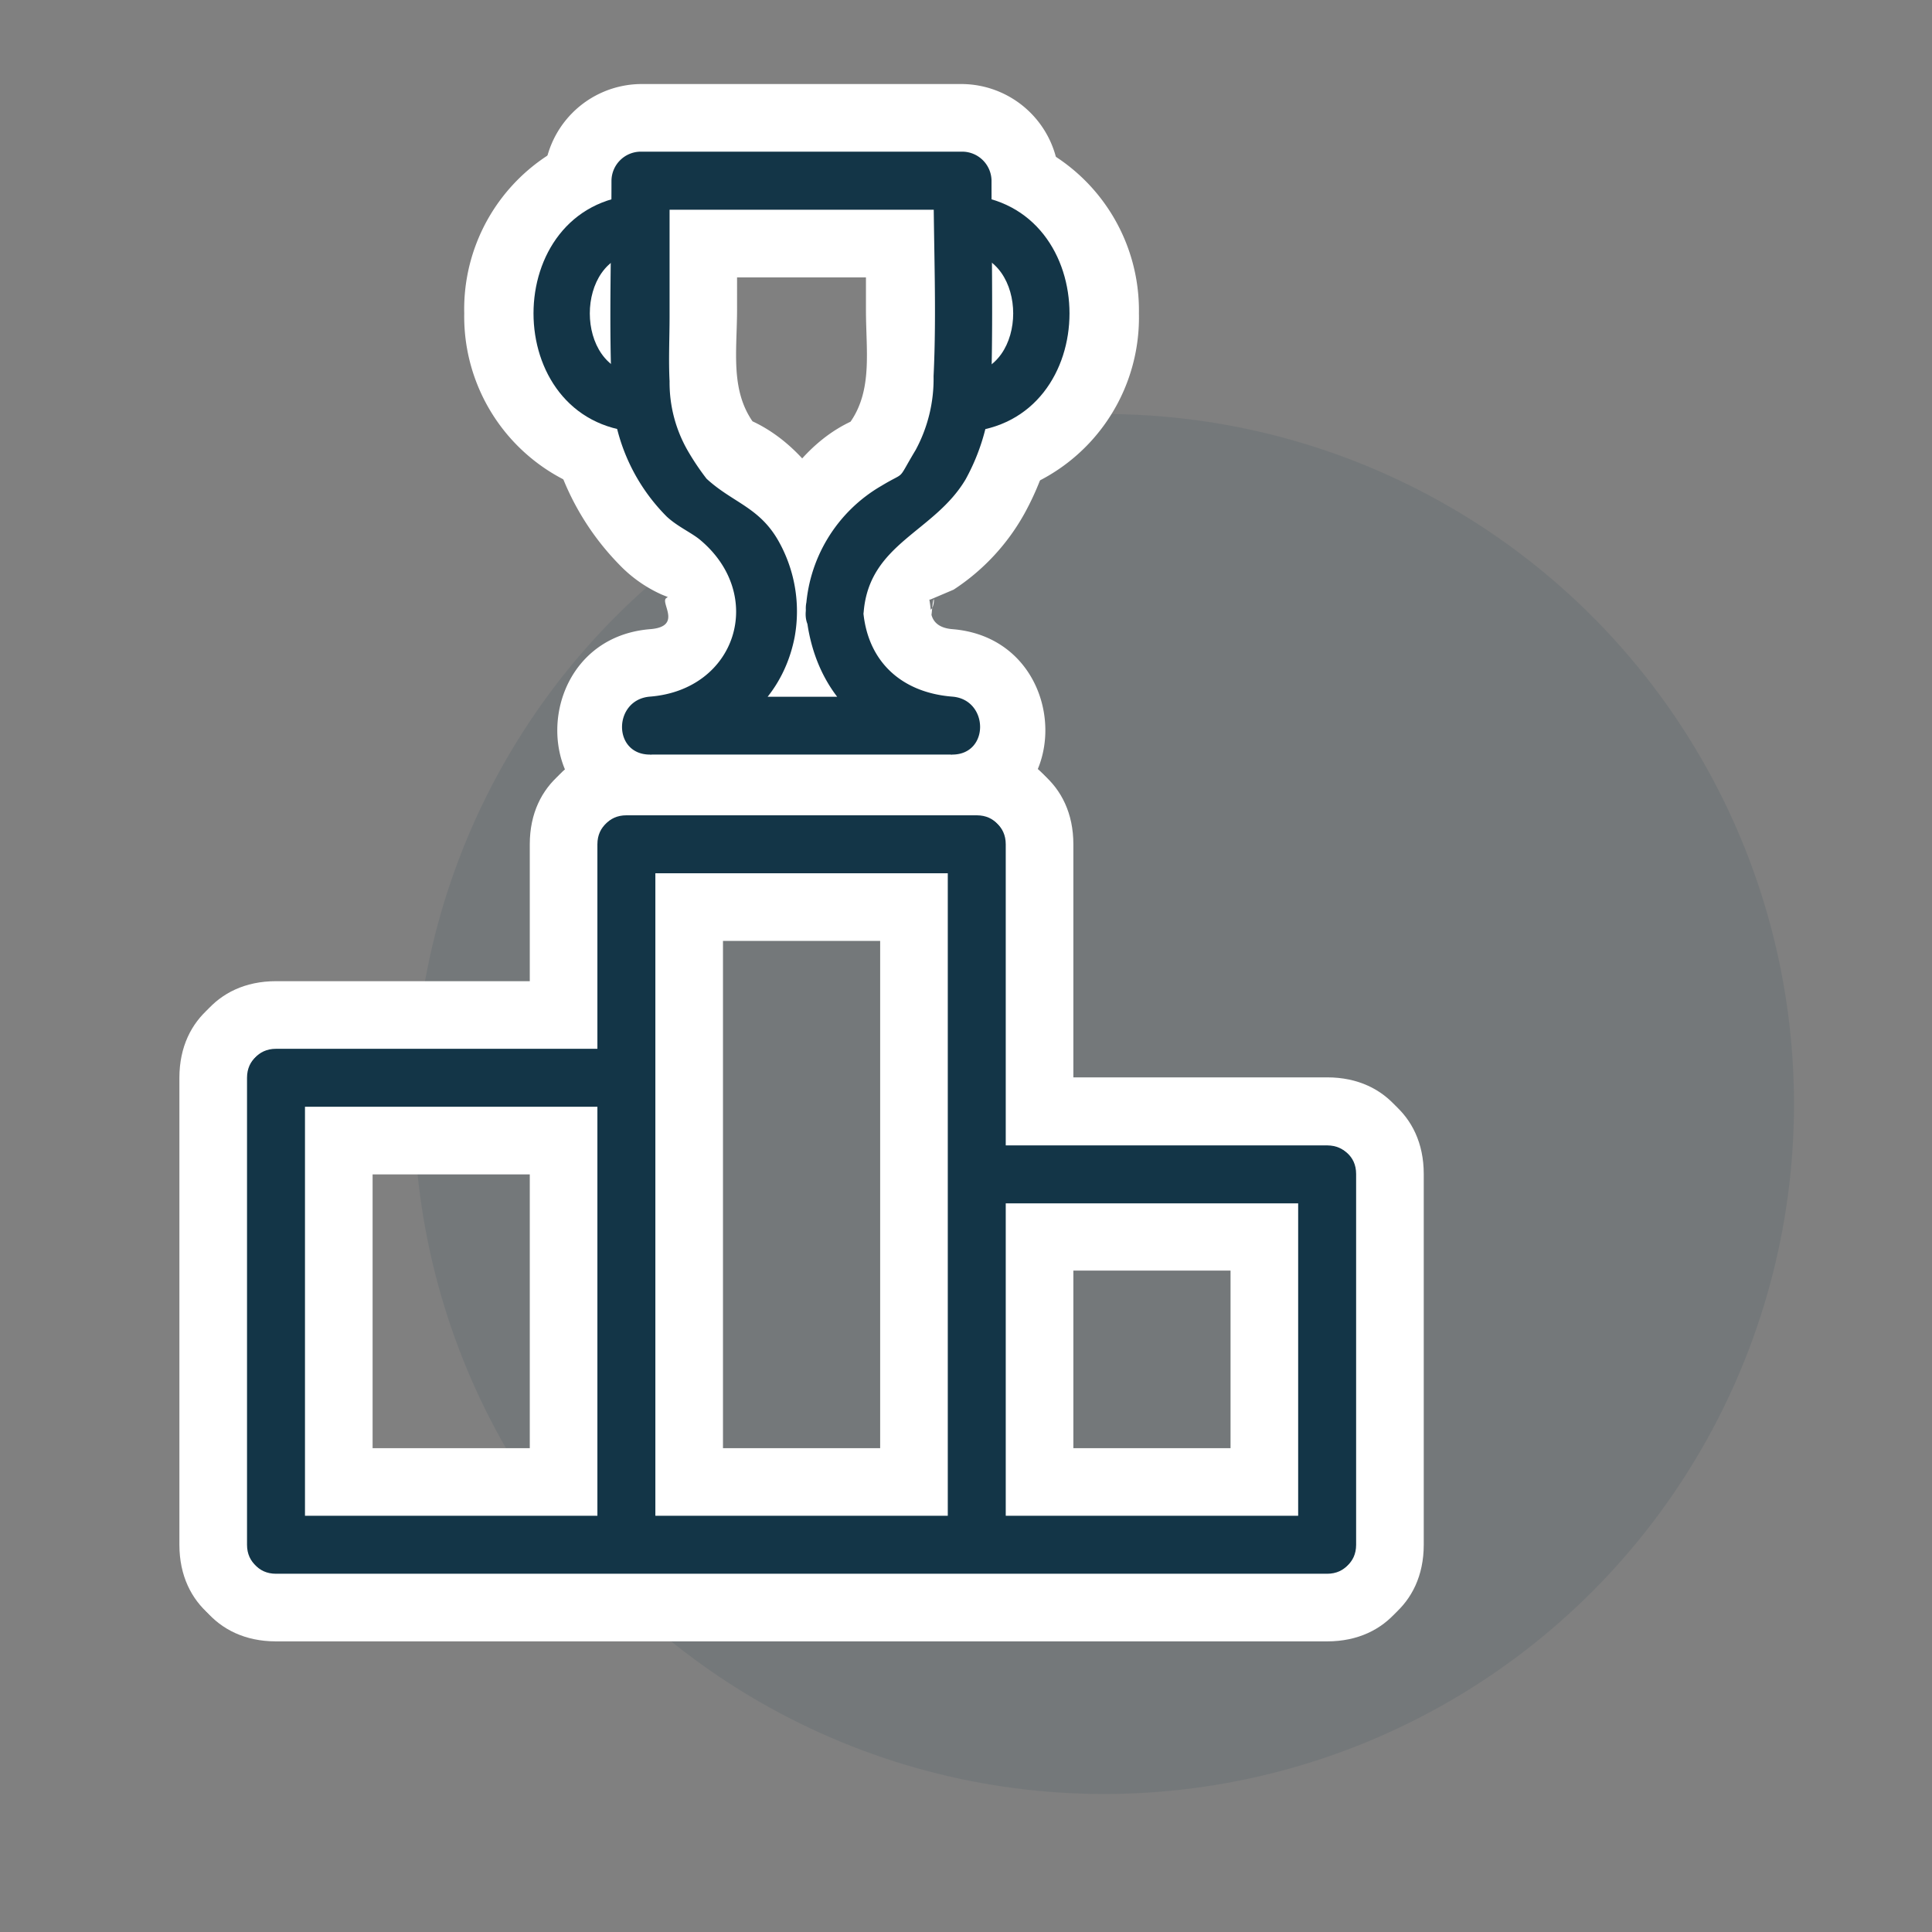 <svg xmlns="http://www.w3.org/2000/svg" viewBox="0 0 140 140"><rect x="0" y="0" width="140" height="140" fill="#808080" stroke="none"/><title>ICONS INDIKA</title><circle cx="80" cy="80" r="50" fill="#133547" opacity="0.1"/><path d="M89.17,85.07v26.87c0,9,14,9,14,0V85.07c0-9-14-9-14,0Z" fill="#fff"/><path d="M38.39,61.18v50.76c0,9,14,9,14,0V61.18c0-9-14-9-14,0Z" fill="#fff"/><path d="M63.78,61.18v50.76c0,9,14,9,14,0V61.18c0-9-14-9-14,0Z" fill="#fff"/><path d="M13,78.1v33.84c0,9,14,9,14,0V78.1c0-9-14-9-14,0Z" fill="#fff"/><path d="M70.78,54.18H45.39c-9,0-9,14,0,14H70.78c9,0,9-14,0-14Z" fill="#fff"/><path d="M96.17,78.07H70.78c-9,0-9,14,0,14H96.17c9,0,9-14,0-14Z" fill="#fff"/><path d="M20,85.1H45.39c9,0,9-14,0-14H20c-9,0-9,14,0,14Z" fill="#fff"/><path d="M96.17,104.94H20c-9,0-9,14,0,14H96.17c9,0,9-14,0-14Z" fill="#fff"/><path d="M46.16,22.2c1,.07,1.12.45,1.73,1q-.6-1.07-.19-.2-.32-1.24-.07-.33-.25.91.07-.33-.41.87.19-.2c-.61.58-.75,1-1.73,1,3.77-.26,7-3,7-7,0-3.59-3.21-7.26-7-7A13.29,13.29,0,0,0,33.64,22.71,13.29,13.29,0,0,0,46.16,36.2c3.78.26,7-3.4,7-7,0-4-3.21-6.74-7-7Z" fill="#fff"/><path d="M70,23.22c-1-.07-1.12-.45-1.73-1q.6,1.07.19.2.32,1.24.07.33.25-.91-.07.33.41-.87-.19.2c.61-.58.75-1,1.73-1-3.77.26-7,3-7,7,0,3.59,3.21,7.26,7,7A13.29,13.29,0,0,0,82.53,22.71,13.29,13.29,0,0,0,70,9.22c-3.78-.26-7,3.4-7,7,0,4,3.21,6.74,7,7Z" fill="#fff"/><path d="M53.5,44.28C54.24,53.17,60.19,58.9,69,59.59v-14H47.12v14c7.83-.62,14.77-5.68,15.43-14,.53-6.6-4.31-15.93-11.92-15.93l4.95,2.05c-2.85-2.54-2.17-5.82-2.17-9.3V13.1l-7,7H69.75l-7-7v9.34c0,3.48.68,6.77-2.17,9.3l4.95-2.05c-7.35,0-11.49,8.46-12,14.58-.8,9,13.21,8.92,14,0,.22-2.43.34,1.4-.78-.75q-2.71.38.68-.08l1.67-.71a15.65,15.65,0,0,0,5.15-5.54A20.31,20.31,0,0,0,76.75,27c.1-4.63,0-9.28,0-13.91a7.1,7.1,0,0,0-7-7H46.41a7.1,7.1,0,0,0-7,7c0,4.87-.2,9.79,0,14.65a19.16,19.16,0,0,0,5.45,13.16,9.82,9.82,0,0,0,3.08,2.18c4,1.67,1.77-.85.33.27-.43.33,1.2,2.05-1.14,2.24-8.86.7-9.13,14,0,14H69c9.12,0,8.88-13.3,0-14-.83-.07-1.47-.43-1.55-1.32C66.76,35.36,52.76,35.28,53.5,44.28Z" fill="#fff"/><path d="M94.07,85.07v26.87c0,2.7,4.2,2.71,4.2,0V85.07c0-2.7-4.2-2.71-4.2,0Z" fill="#133547"/><path d="M43.29,61.18v50.76c0,2.7,4.2,2.71,4.2,0V61.18c0-2.7-4.2-2.71-4.2,0Z" fill="#133547"/><path d="M68.68,61.18v50.76c0,2.7,4.2,2.71,4.2,0V61.18c0-2.7-4.2-2.71-4.2,0Z" fill="#133547"/><path d="M17.9,78.1v33.84c0,2.7,4.2,2.71,4.2,0V78.1c0-2.7-4.2-2.71-4.2,0Z" fill="#133547"/><path d="M70.78,59.08H45.39c-2.7,0-2.71,4.2,0,4.2H70.78c2.7,0,2.71-4.2,0-4.2Z" fill="#133547"/><path d="M96.17,83H70.78c-2.7,0-2.71,4.2,0,4.2H96.17c2.7,0,2.71-4.2,0-4.2Z" fill="#133547"/><path d="M20,80.2H45.39c2.7,0,2.71-4.2,0-4.2H20c-2.7,0-2.71,4.2,0,4.2Z" fill="#133547"/><path d="M96.17,109.84H20c-2.7,0-2.71,4.2,0,4.2H96.17c2.7,0,2.71-4.2,0-4.2Z" fill="#133547"/><path d="M46.16,27.1c-4.56-.31-4.56-8.47,0-8.78,2.68-.18,2.7-4.38,0-4.2-10,.67-10,16.51,0,17.18,2.7.18,2.69-4,0-4.2Z" fill="#133547"/><path d="M70,18.32c4.56.31,4.56,8.47,0,8.78-2.68.18-2.7,4.38,0,4.2,10-.67,10-16.51,0-17.18-2.7-.18-2.69,4,0,4.2Z" fill="#133547"/><path d="M58.4,44.28C58.91,50.36,63,54.22,69,54.69v-4.2H47.12v4.2c5-.39,9.44-3.3,10.46-8.51a10.39,10.39,0,0,0-1.18-7c-1.39-2.44-3.32-2.76-5.2-4.49a18.33,18.33,0,0,1-1.38-2.06,9.89,9.89,0,0,1-1.3-5c-.08-1.57,0-3.16,0-4.73V13.1l-2.1,2.1H69.75l-2.1-2.1c0,4.7.23,9.46,0,14.16a10.82,10.82,0,0,1-1.3,5.35c-1.43,2.38-.6,1.46-2.47,2.59a11,11,0,0,0-5.49,9.09c-.24,2.69,4,2.68,4.2,0,.44-4.93,5.11-5.73,7.38-9.55A15.17,15.17,0,0,0,71.85,27c.1-4.63,0-9.28,0-13.91a2.13,2.13,0,0,0-2.1-2.1H46.41a2.13,2.13,0,0,0-2.1,2.1c0,4.87-.18,9.78,0,14.65a13.7,13.7,0,0,0,4,9.69c.77.72,1.78,1.16,2.41,1.68,4.8,4,2.67,10.87-3.62,11.37-2.66.21-2.74,4.2,0,4.2H69c2.73,0,2.66-4,0-4.2-3.64-.29-6.14-2.51-6.45-6.22C62.38,41.6,58.18,41.58,58.4,44.28Z" fill="#133547"/></svg>